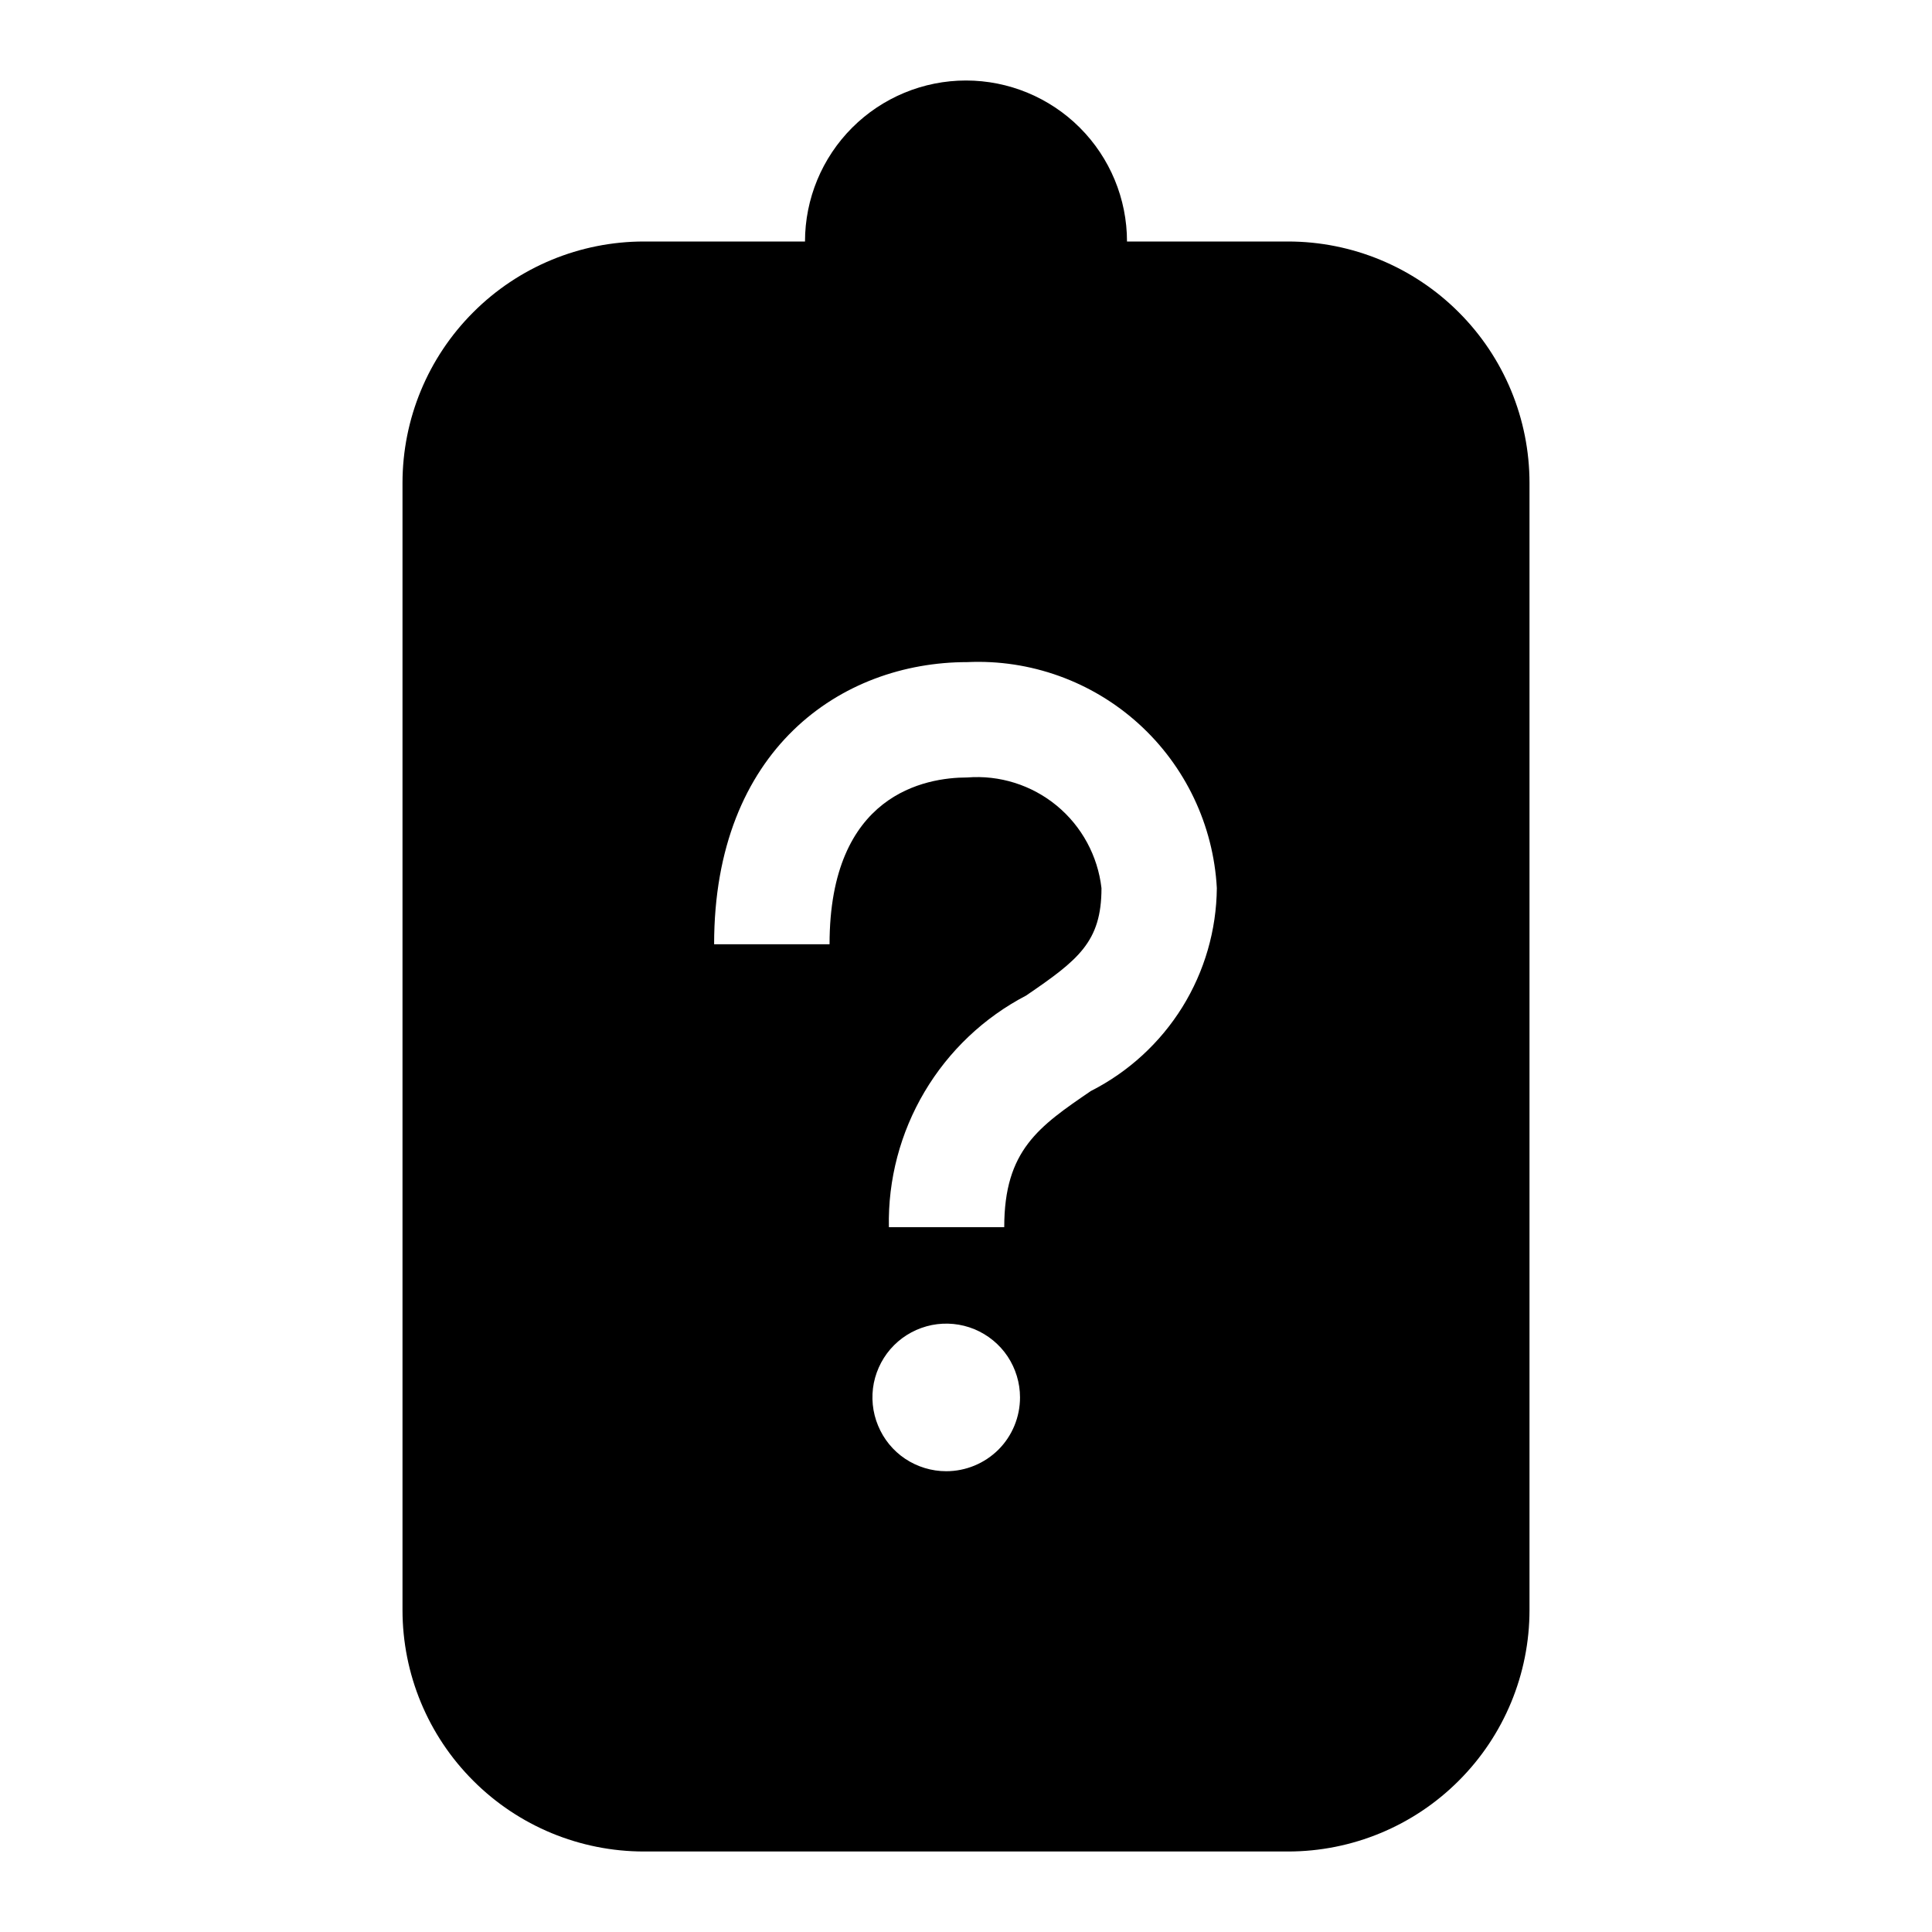 <svg width="24" height="24" viewBox="0 0 24 24" fill="none" xmlns="http://www.w3.org/2000/svg">
<path d="M16 3H14C14 2.47 13.789 1.961 13.414 1.586C13.039 1.211 12.53 1 12 1C11.47 1 10.961 1.211 10.586 1.586C10.211 1.961 10 2.47 10 3H8C7.204 3 6.441 3.316 5.879 3.879C5.316 4.441 5 5.204 5 6V20C5 20.796 5.316 21.559 5.879 22.121C6.441 22.684 7.204 23 8 23H16C16.796 23 17.559 22.684 18.121 22.121C18.684 21.559 19 20.796 19 20V6C19 5.204 18.684 4.441 18.121 3.879C17.559 3.316 16.796 3 16 3ZM11.754 18.276C11.573 18.276 11.396 18.222 11.245 18.122C11.094 18.021 10.977 17.878 10.908 17.71C10.838 17.543 10.82 17.358 10.855 17.18C10.891 17.003 10.978 16.839 11.106 16.711C11.234 16.583 11.398 16.496 11.576 16.46C11.754 16.425 11.938 16.443 12.105 16.512C12.273 16.582 12.416 16.699 12.517 16.85C12.617 17.001 12.671 17.178 12.671 17.359C12.671 17.602 12.575 17.836 12.403 18.008C12.231 18.179 11.998 18.276 11.754 18.276ZM13.554 13.551C12.905 13.994 12.475 14.288 12.475 15.244H11.042C11.03 14.653 11.184 14.071 11.485 13.563C11.786 13.055 12.223 12.64 12.747 12.367C13.396 11.924 13.683 11.7 13.683 11.033C13.637 10.632 13.438 10.265 13.127 10.008C12.816 9.752 12.417 9.626 12.015 9.658C11.5 9.658 10.305 9.86 10.305 11.73H8.871C8.871 9.309 10.45 8.225 12.015 8.225C12.798 8.189 13.563 8.464 14.144 8.99C14.725 9.516 15.074 10.251 15.116 11.033C15.111 11.556 14.963 12.066 14.688 12.51C14.412 12.954 14.02 13.314 13.555 13.551H13.554Z" fill="black"/>
</svg>
